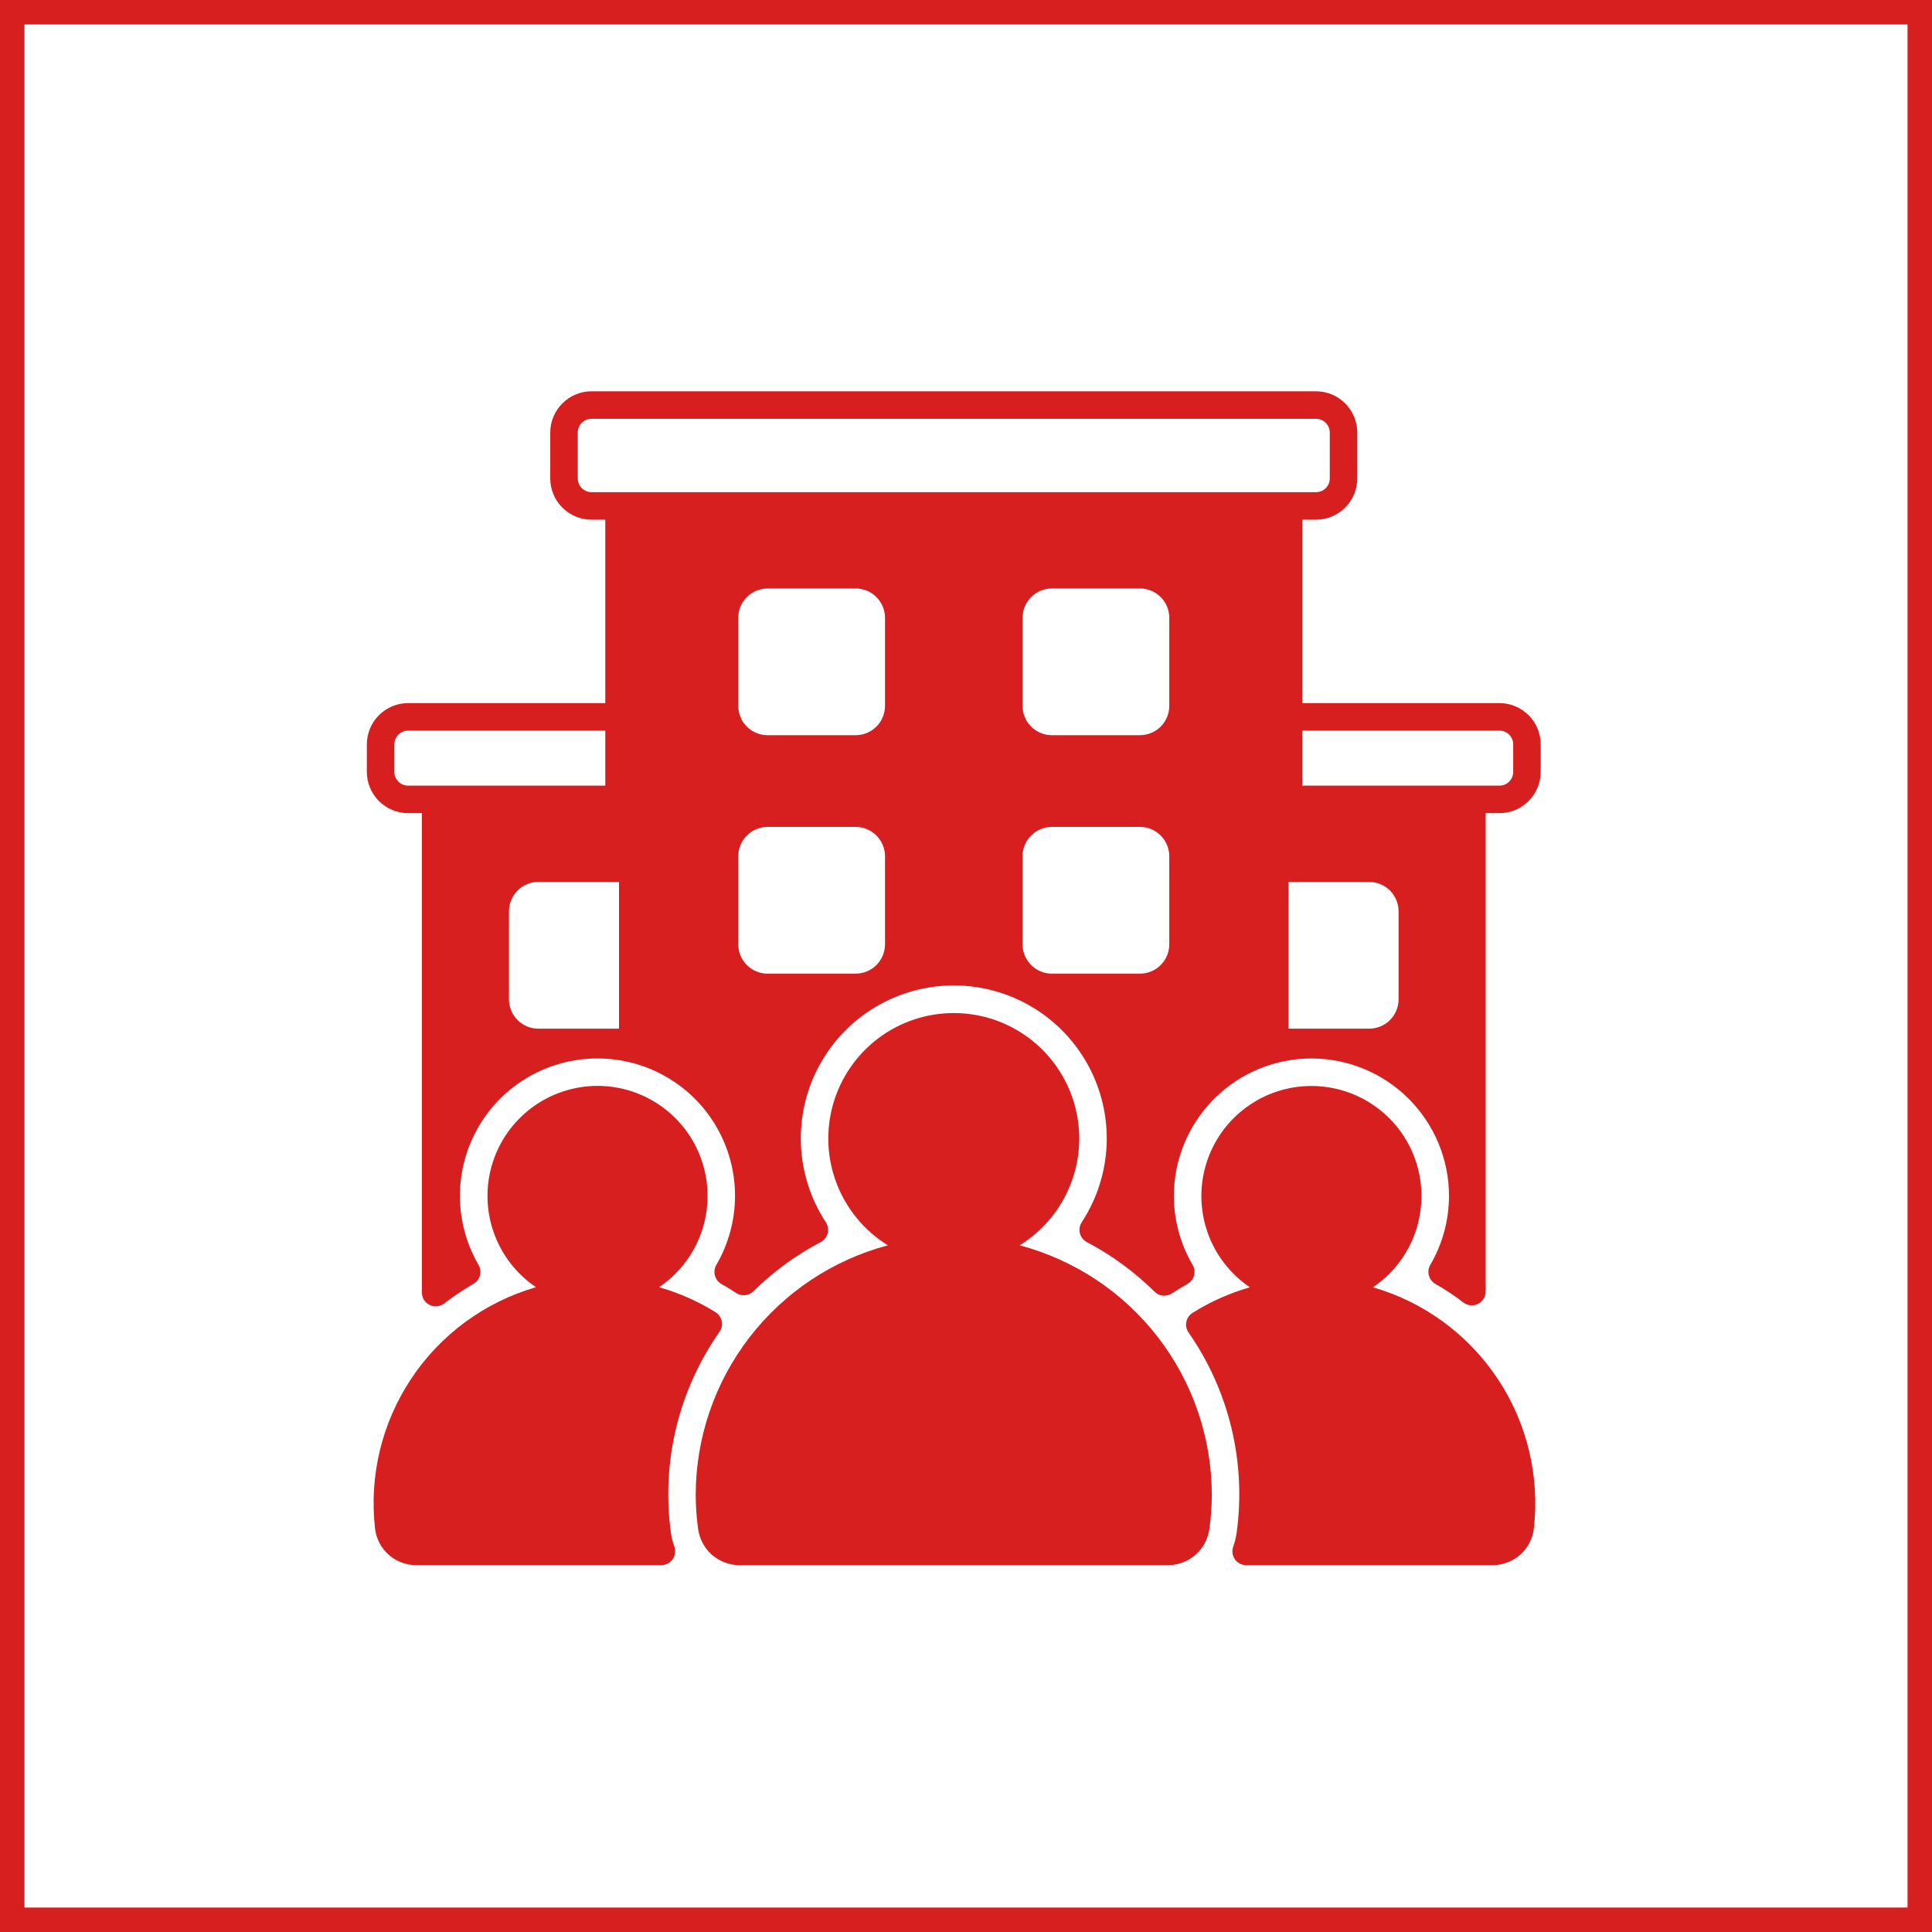 <svg width="79" height="79" viewBox="0 0 79 79" fill="none" xmlns="http://www.w3.org/2000/svg">
<g clip-path="url(#clip0_15_4546)">
<path d="M48.596 54.48C50.264 56.872 50.967 59.805 50.564 62.693C50.537 62.882 50.49 63.068 50.424 63.248C50.395 63.333 50.386 63.423 50.398 63.513C50.411 63.601 50.444 63.686 50.496 63.76C50.547 63.833 50.616 63.893 50.696 63.935C50.775 63.977 50.863 63.999 50.953 64H61.041C61.452 63.999 61.848 63.85 62.157 63.578C62.465 63.307 62.665 62.932 62.717 62.525C62.967 60.365 62.444 58.186 61.239 56.376C60.035 54.566 58.228 53.241 56.139 52.637C56.939 52.099 57.544 51.318 57.866 50.409C58.188 49.501 58.209 48.513 57.928 47.591C57.646 46.669 57.076 45.862 56.301 45.289C55.526 44.715 54.588 44.406 53.624 44.406C52.66 44.406 51.722 44.715 50.947 45.289C50.172 45.862 49.602 46.669 49.321 47.591C49.039 48.513 49.06 49.501 49.383 50.409C49.704 51.318 50.309 52.099 51.109 52.637C50.279 52.875 49.488 53.228 48.758 53.687C48.695 53.728 48.64 53.781 48.597 53.843C48.555 53.906 48.525 53.976 48.51 54.05C48.495 54.124 48.494 54.2 48.509 54.274C48.524 54.348 48.553 54.418 48.596 54.48Z" fill="#D81F1F"/>
<path d="M15.338 62.523C15.39 62.931 15.589 63.305 15.898 63.577C16.206 63.848 16.603 63.998 17.013 63.999H27.047C27.137 63.998 27.225 63.976 27.305 63.934C27.385 63.892 27.453 63.832 27.505 63.758C27.556 63.684 27.59 63.6 27.602 63.511C27.615 63.421 27.606 63.331 27.576 63.246C27.511 63.066 27.464 62.88 27.436 62.691C27.033 59.794 27.743 56.851 29.423 54.456C29.466 54.393 29.497 54.322 29.512 54.248C29.527 54.173 29.527 54.096 29.511 54.021C29.496 53.946 29.466 53.876 29.422 53.813C29.379 53.75 29.323 53.697 29.259 53.656C28.54 53.21 27.763 52.866 26.949 52.634C27.748 52.095 28.353 51.314 28.675 50.405C28.997 49.497 29.019 48.509 28.737 47.587C28.455 46.665 27.885 45.858 27.11 45.285C26.336 44.712 25.397 44.402 24.434 44.402C23.47 44.402 22.531 44.712 21.757 45.285C20.982 45.858 20.412 46.665 20.13 47.587C19.848 48.509 19.87 49.497 20.192 50.405C20.514 51.314 21.119 52.095 21.918 52.634C19.828 53.237 18.02 54.562 16.816 56.373C15.611 58.184 15.087 60.363 15.338 62.523Z" fill="#D81F1F"/>
<path d="M28.448 61.123C28.449 61.595 28.483 62.067 28.549 62.534C28.607 62.938 28.808 63.309 29.115 63.578C29.423 63.847 29.816 63.997 30.225 64H47.775C48.184 63.997 48.577 63.847 48.884 63.578C49.192 63.309 49.392 62.938 49.45 62.534C49.517 62.067 49.551 61.595 49.551 61.123C49.548 58.795 48.776 56.532 47.355 54.688C45.935 52.843 43.944 51.519 41.694 50.921C42.644 50.335 43.377 49.455 43.782 48.414C44.187 47.373 44.241 46.229 43.936 45.154C43.631 44.08 42.984 43.135 42.094 42.461C41.203 41.788 40.117 41.424 39 41.424C37.883 41.424 36.797 41.788 35.906 42.461C35.016 43.135 34.369 44.08 34.064 45.154C33.759 46.229 33.813 47.373 34.218 48.414C34.623 49.455 35.356 50.335 36.306 50.921C34.055 51.519 32.065 52.843 30.644 54.688C29.223 56.532 28.451 58.795 28.448 61.123Z" fill="#D81F1F"/>
<path d="M61.312 28.75H53.25V21.25H53.812C54.26 21.25 54.689 21.072 55.005 20.755C55.322 20.439 55.499 20.01 55.5 19.562V17.688C55.499 17.24 55.322 16.811 55.005 16.495C54.689 16.178 54.26 16 53.812 16H24.188C23.74 16 23.311 16.178 22.995 16.495C22.678 16.811 22.5 17.24 22.5 17.688V19.562C22.5 20.01 22.678 20.439 22.995 20.755C23.311 21.072 23.74 21.25 24.188 21.25H24.75V28.75H16.688C16.24 28.75 15.811 28.928 15.495 29.245C15.178 29.561 15.001 29.99 15 30.438V31.562C15.001 32.01 15.178 32.439 15.495 32.755C15.811 33.072 16.24 33.249 16.688 33.25H17.25V52.859C17.251 52.963 17.282 53.065 17.337 53.154C17.393 53.242 17.472 53.313 17.566 53.359C17.66 53.405 17.764 53.425 17.868 53.415C17.972 53.405 18.072 53.367 18.155 53.305C18.54 53.008 18.944 52.738 19.365 52.495C19.494 52.419 19.588 52.296 19.626 52.151C19.665 52.007 19.644 51.853 19.569 51.724C19.072 50.87 18.809 49.899 18.806 48.911C18.804 47.923 19.062 46.951 19.556 46.095C20.049 45.238 20.759 44.527 21.616 44.033C22.472 43.539 23.443 43.28 24.431 43.281C25.42 43.28 26.392 43.539 27.248 44.034C28.105 44.528 28.815 45.24 29.308 46.097C29.801 46.955 30.058 47.927 30.055 48.916C30.051 49.904 29.787 50.875 29.288 51.728C29.25 51.793 29.226 51.865 29.217 51.939C29.208 52.014 29.213 52.089 29.233 52.161C29.253 52.233 29.287 52.3 29.333 52.359C29.379 52.418 29.437 52.467 29.502 52.504C29.699 52.613 29.899 52.735 30.097 52.868C30.205 52.94 30.334 52.973 30.463 52.961C30.592 52.949 30.713 52.893 30.806 52.802C31.621 51.998 32.55 51.32 33.562 50.788C33.632 50.751 33.692 50.7 33.74 50.638C33.789 50.577 33.824 50.506 33.843 50.43C33.863 50.354 33.867 50.275 33.854 50.198C33.842 50.121 33.813 50.047 33.771 49.981C33.152 49.038 32.799 47.944 32.751 46.817C32.703 45.69 32.96 44.571 33.496 43.578C34.032 42.585 34.827 41.756 35.796 41.178C36.765 40.6 37.872 40.295 39 40.295C40.129 40.295 41.236 40.6 42.205 41.178C43.174 41.756 43.968 42.585 44.504 43.578C45.04 44.571 45.298 45.69 45.25 46.817C45.201 47.944 44.849 49.038 44.23 49.981C44.188 50.047 44.159 50.12 44.147 50.198C44.134 50.275 44.138 50.354 44.157 50.43C44.177 50.505 44.212 50.576 44.26 50.638C44.308 50.699 44.369 50.75 44.438 50.787C45.458 51.324 46.393 52.009 47.212 52.819C47.304 52.91 47.425 52.967 47.553 52.98C47.681 52.992 47.81 52.96 47.918 52.889C48.106 52.765 48.31 52.641 48.563 52.495C48.692 52.42 48.787 52.297 48.825 52.152C48.864 52.007 48.843 51.853 48.769 51.724C48.267 50.869 48.002 49.897 48 48.906C48 47.414 48.593 45.984 49.648 44.929C50.702 43.874 52.133 43.281 53.625 43.281C55.117 43.281 56.548 43.874 57.602 44.929C58.657 45.984 59.25 47.414 59.25 48.906C59.248 49.897 58.984 50.869 58.483 51.724C58.408 51.853 58.388 52.008 58.427 52.153C58.466 52.298 58.56 52.421 58.69 52.496C59.092 52.726 59.478 52.982 59.845 53.264C59.929 53.326 60.028 53.364 60.132 53.374C60.236 53.383 60.341 53.364 60.434 53.318C60.528 53.272 60.607 53.2 60.663 53.112C60.718 53.024 60.748 52.922 60.75 52.818V33.25H61.312C61.76 33.249 62.189 33.072 62.505 32.755C62.822 32.439 62.999 32.01 63 31.562V30.438C62.999 29.99 62.822 29.561 62.505 29.245C62.189 28.928 61.76 28.75 61.312 28.75ZM16.688 32.125C16.538 32.125 16.395 32.066 16.29 31.96C16.184 31.855 16.125 31.712 16.125 31.562V30.438C16.125 30.288 16.184 30.145 16.29 30.04C16.395 29.934 16.538 29.875 16.688 29.875H24.75V32.125H16.688ZM25.312 42.062H22.012C21.694 42.062 21.389 41.936 21.164 41.711C20.939 41.486 20.812 41.181 20.812 40.862V37.263C20.812 36.944 20.939 36.639 21.164 36.414C21.389 36.189 21.694 36.062 22.012 36.062H25.312V42.062ZM36.188 38.612C36.188 38.931 36.061 39.236 35.836 39.461C35.611 39.686 35.306 39.812 34.987 39.812H31.387C31.069 39.812 30.764 39.686 30.539 39.461C30.314 39.236 30.188 38.931 30.188 38.612V35.013C30.188 34.694 30.314 34.389 30.539 34.164C30.764 33.939 31.069 33.812 31.387 33.812H34.987C35.306 33.812 35.611 33.939 35.836 34.164C36.061 34.389 36.188 34.694 36.188 35.013V38.612ZM36.188 28.863C36.188 29.181 36.061 29.486 35.836 29.711C35.611 29.936 35.306 30.062 34.987 30.062H31.387C31.069 30.062 30.764 29.936 30.539 29.711C30.314 29.486 30.188 29.181 30.188 28.863V25.262C30.188 24.944 30.314 24.639 30.539 24.414C30.764 24.189 31.069 24.062 31.387 24.062H34.987C35.306 24.062 35.611 24.189 35.836 24.414C36.061 24.639 36.188 24.944 36.188 25.262V28.863ZM47.812 38.612C47.812 38.931 47.686 39.236 47.461 39.461C47.236 39.686 46.931 39.812 46.612 39.812H43.013C42.694 39.812 42.389 39.686 42.164 39.461C41.939 39.236 41.812 38.931 41.812 38.612V35.013C41.812 34.694 41.939 34.389 42.164 34.164C42.389 33.939 42.694 33.812 43.013 33.812H46.612C46.931 33.812 47.236 33.939 47.461 34.164C47.686 34.389 47.812 34.694 47.812 35.013V38.612ZM47.812 28.863C47.812 29.181 47.686 29.486 47.461 29.711C47.236 29.936 46.931 30.062 46.612 30.062H43.013C42.694 30.062 42.389 29.936 42.164 29.711C41.939 29.486 41.812 29.181 41.812 28.863V25.262C41.812 24.944 41.939 24.639 42.164 24.414C42.389 24.189 42.694 24.062 43.013 24.062H46.612C46.931 24.062 47.236 24.189 47.461 24.414C47.686 24.639 47.812 24.944 47.812 25.262V28.863ZM24.188 20.125C24.038 20.125 23.895 20.066 23.79 19.96C23.684 19.855 23.625 19.712 23.625 19.562V17.688C23.625 17.538 23.684 17.395 23.79 17.29C23.895 17.184 24.038 17.125 24.188 17.125H53.812C53.962 17.125 54.105 17.184 54.21 17.29C54.316 17.395 54.375 17.538 54.375 17.688V19.562C54.375 19.712 54.316 19.855 54.21 19.96C54.105 20.066 53.962 20.125 53.812 20.125H24.188ZM57.188 40.862C57.188 41.181 57.061 41.486 56.836 41.711C56.611 41.936 56.306 42.062 55.987 42.062H52.688V36.062H55.987C56.306 36.062 56.611 36.189 56.836 36.414C57.061 36.639 57.188 36.944 57.188 37.263V40.862ZM61.875 31.562C61.875 31.712 61.816 31.855 61.71 31.96C61.605 32.066 61.462 32.125 61.312 32.125H53.25V29.875H61.312C61.462 29.875 61.605 29.934 61.71 30.04C61.816 30.145 61.875 30.288 61.875 30.438V31.562Z" fill="#D81F1F"/>
</g>
<rect x="0.5" y="0.5" width="78" height="78" stroke="#D81F1F"/>
<defs>
<clipPath id="clip0_15_4546">
<rect width="48" height="48" fill="white" transform="translate(15 16)"/>
</clipPath>
</defs>
</svg>
